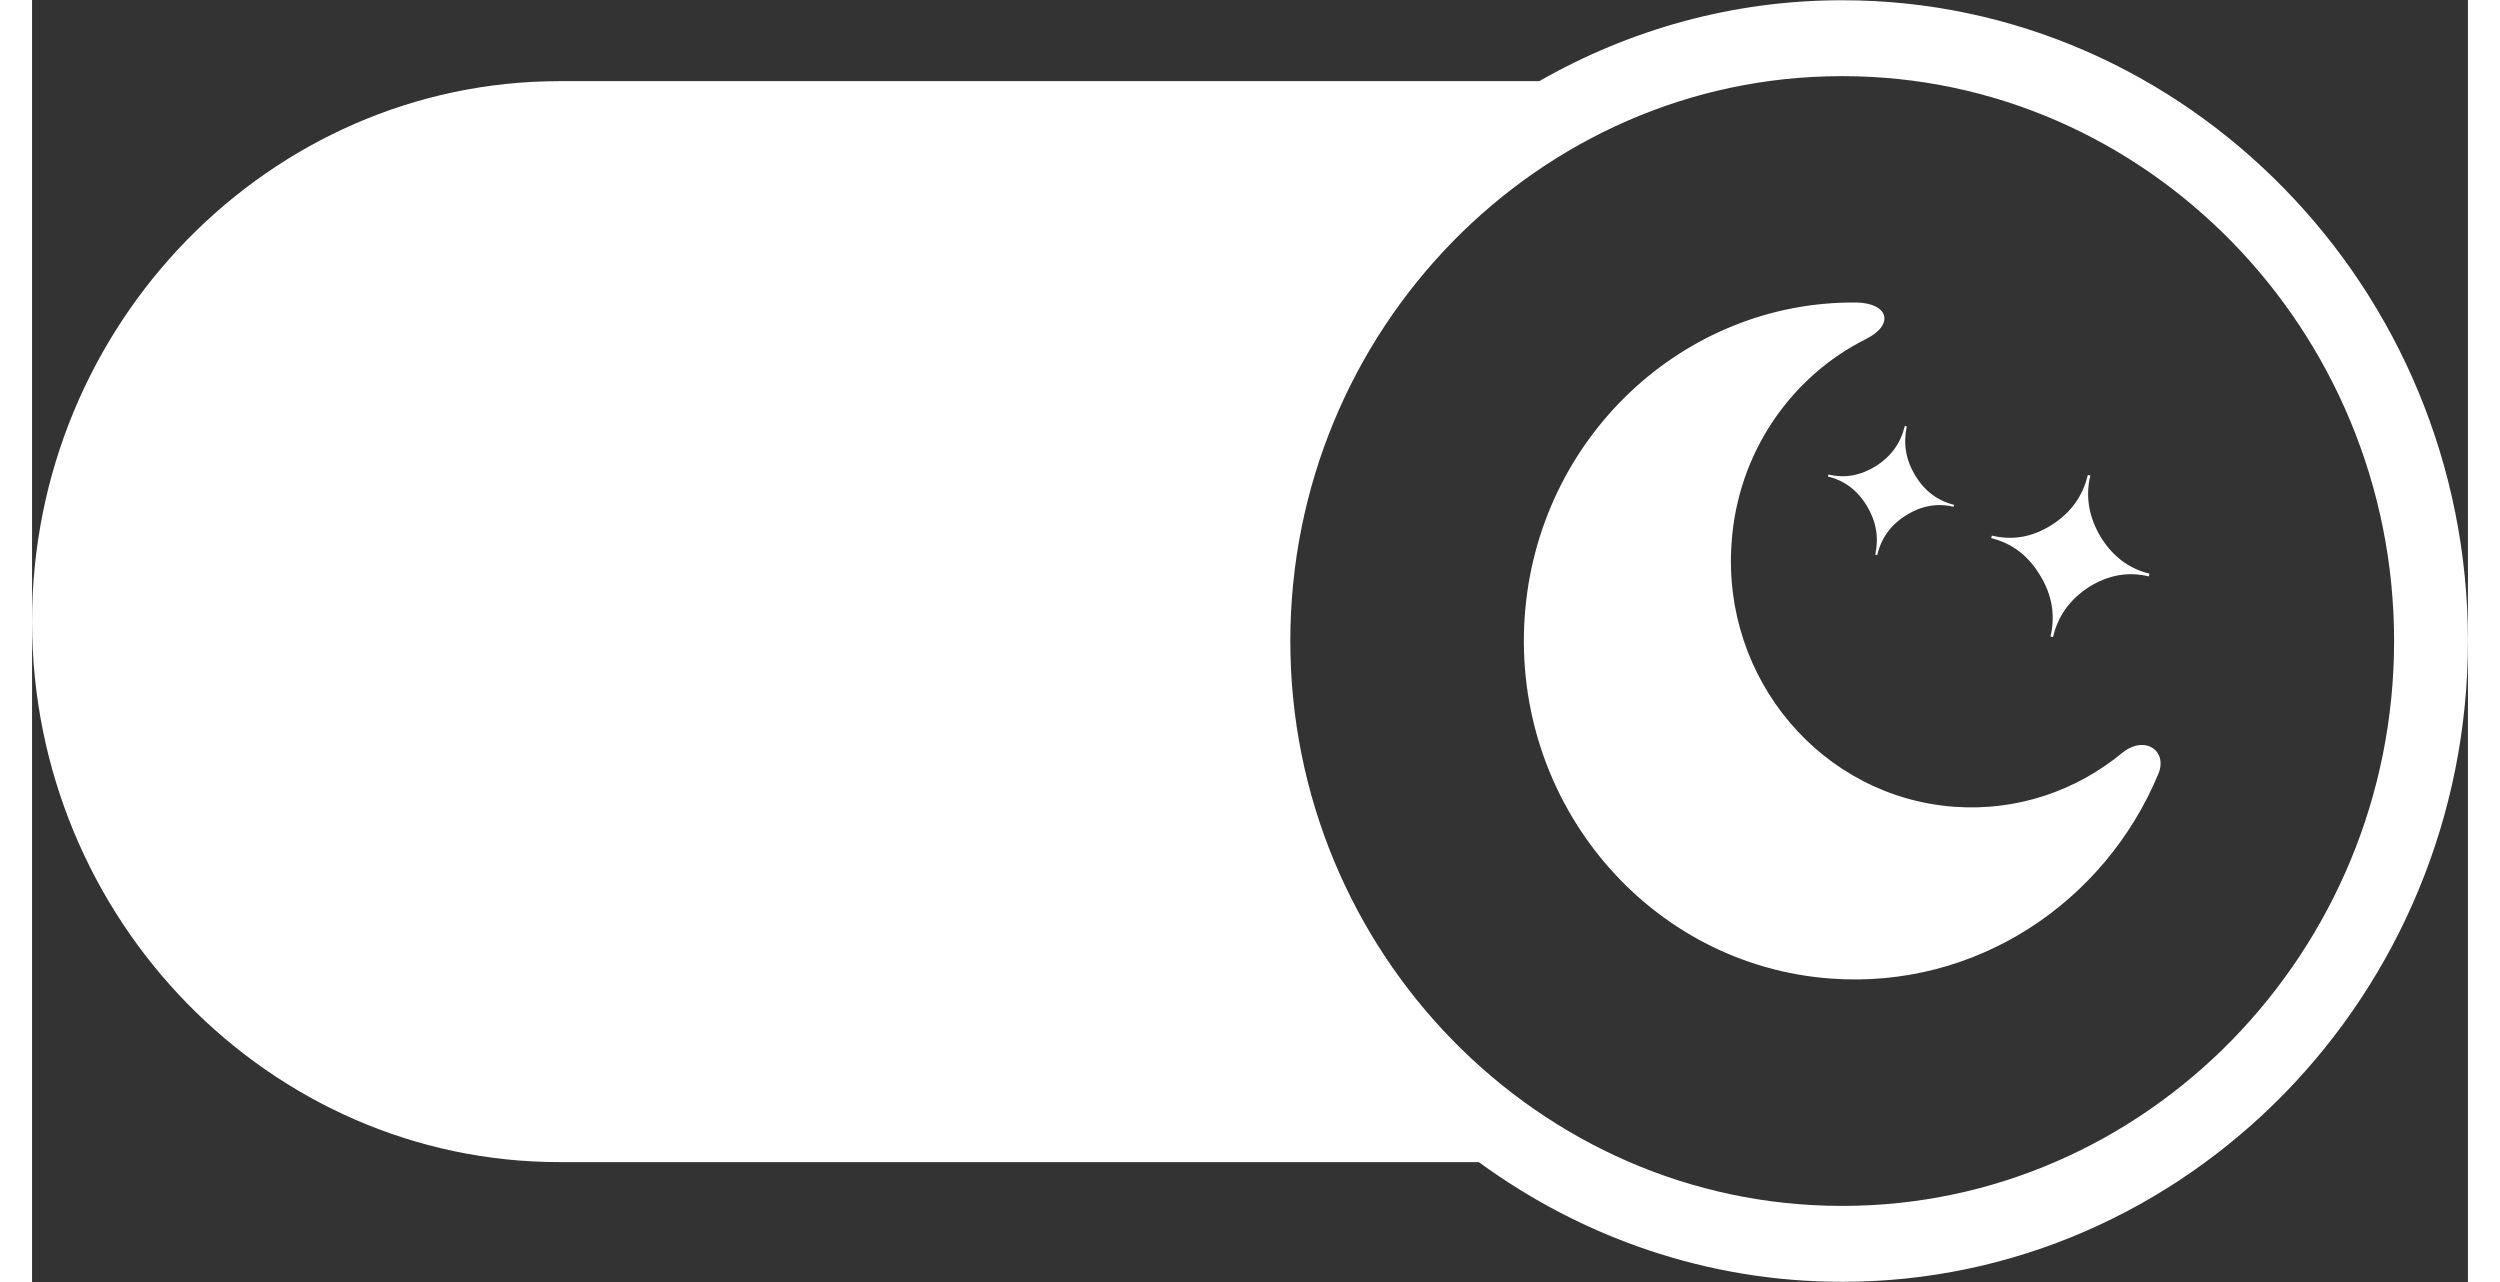 <svg xmlns="http://www.w3.org/2000/svg" xmlns:xlink="http://www.w3.org/1999/xlink" width="39px" height="20px" viewBox="0 0 38 20" version="1.1">
<rect x="0" y="0" width="38" height="20" fill="#333333" stroke="none"/>
<g id="surface1">
<path style=" stroke:none;fill-rule:nonzero;fill:#ffffff;fill-opacity:1;" d="M 23.512 1.266 L 8.23 1.266 C 5.965 1.266 3.91 2.215 2.418 3.742 C 0.926 5.27 0 7.375 0 9.695 C 0 12.016 0.926 14.125 2.418 15.652 C 3.91 17.18 5.965 18.129 8.23 18.129 L 22.57 18.129 C 24.172 19.301 26.129 19.996 28.23 19.996 L 28.246 19.996 C 30.926 19.996 33.367 18.871 35.137 17.059 C 36.902 15.25 38 12.75 38 10 C 38 7.25 36.902 4.75 35.133 2.941 C 33.363 1.129 30.926 0.004 28.246 0.004 L 28.23 0.004 C 26.523 0.004 24.914 0.465 23.512 1.266 Z M 28.754 8.652 L 28.785 8.66 C 28.844 8.398 28.996 8.188 29.234 8.039 C 29.469 7.891 29.719 7.844 29.977 7.906 L 29.984 7.875 C 29.727 7.812 29.523 7.66 29.375 7.414 C 29.23 7.172 29.188 6.918 29.246 6.652 L 29.215 6.645 C 29.152 6.91 29.004 7.117 28.766 7.27 C 28.527 7.418 28.281 7.465 28.023 7.402 L 28.016 7.434 C 28.273 7.496 28.477 7.648 28.625 7.895 C 28.77 8.137 28.812 8.387 28.754 8.652 Z M 31.488 9.93 L 31.527 9.938 C 31.605 9.605 31.793 9.348 32.09 9.156 C 32.391 8.969 32.699 8.914 33.023 8.992 L 33.031 8.949 C 32.711 8.871 32.457 8.68 32.27 8.375 C 32.086 8.066 32.031 7.75 32.109 7.418 L 32.07 7.41 C 31.992 7.738 31.805 8 31.508 8.188 C 31.207 8.379 30.898 8.434 30.574 8.355 L 30.562 8.395 C 30.887 8.473 31.141 8.668 31.324 8.973 C 31.512 9.277 31.566 9.598 31.488 9.93 Z M 28.609 5.289 C 27.445 5.871 26.605 7.059 26.512 8.477 C 26.363 10.598 27.926 12.438 29.992 12.586 C 30.973 12.656 31.895 12.332 32.605 11.746 C 32.961 11.457 33.324 11.715 33.168 12.078 C 32.328 14.09 30.316 15.43 28.066 15.266 C 25.227 15.062 23.086 12.535 23.285 9.625 C 23.477 6.836 25.758 4.695 28.457 4.719 C 28.957 4.727 29.062 5.062 28.609 5.289 Z M 28.23 1.188 L 28.246 1.188 C 32.977 1.188 36.848 5.152 36.848 10 C 36.848 14.848 32.973 18.812 28.246 18.812 L 28.23 18.812 C 23.504 18.812 19.629 14.848 19.629 10 C 19.629 5.152 23.5 1.188 28.23 1.188 Z M 28.23 1.188 "/>
</g>
</svg>